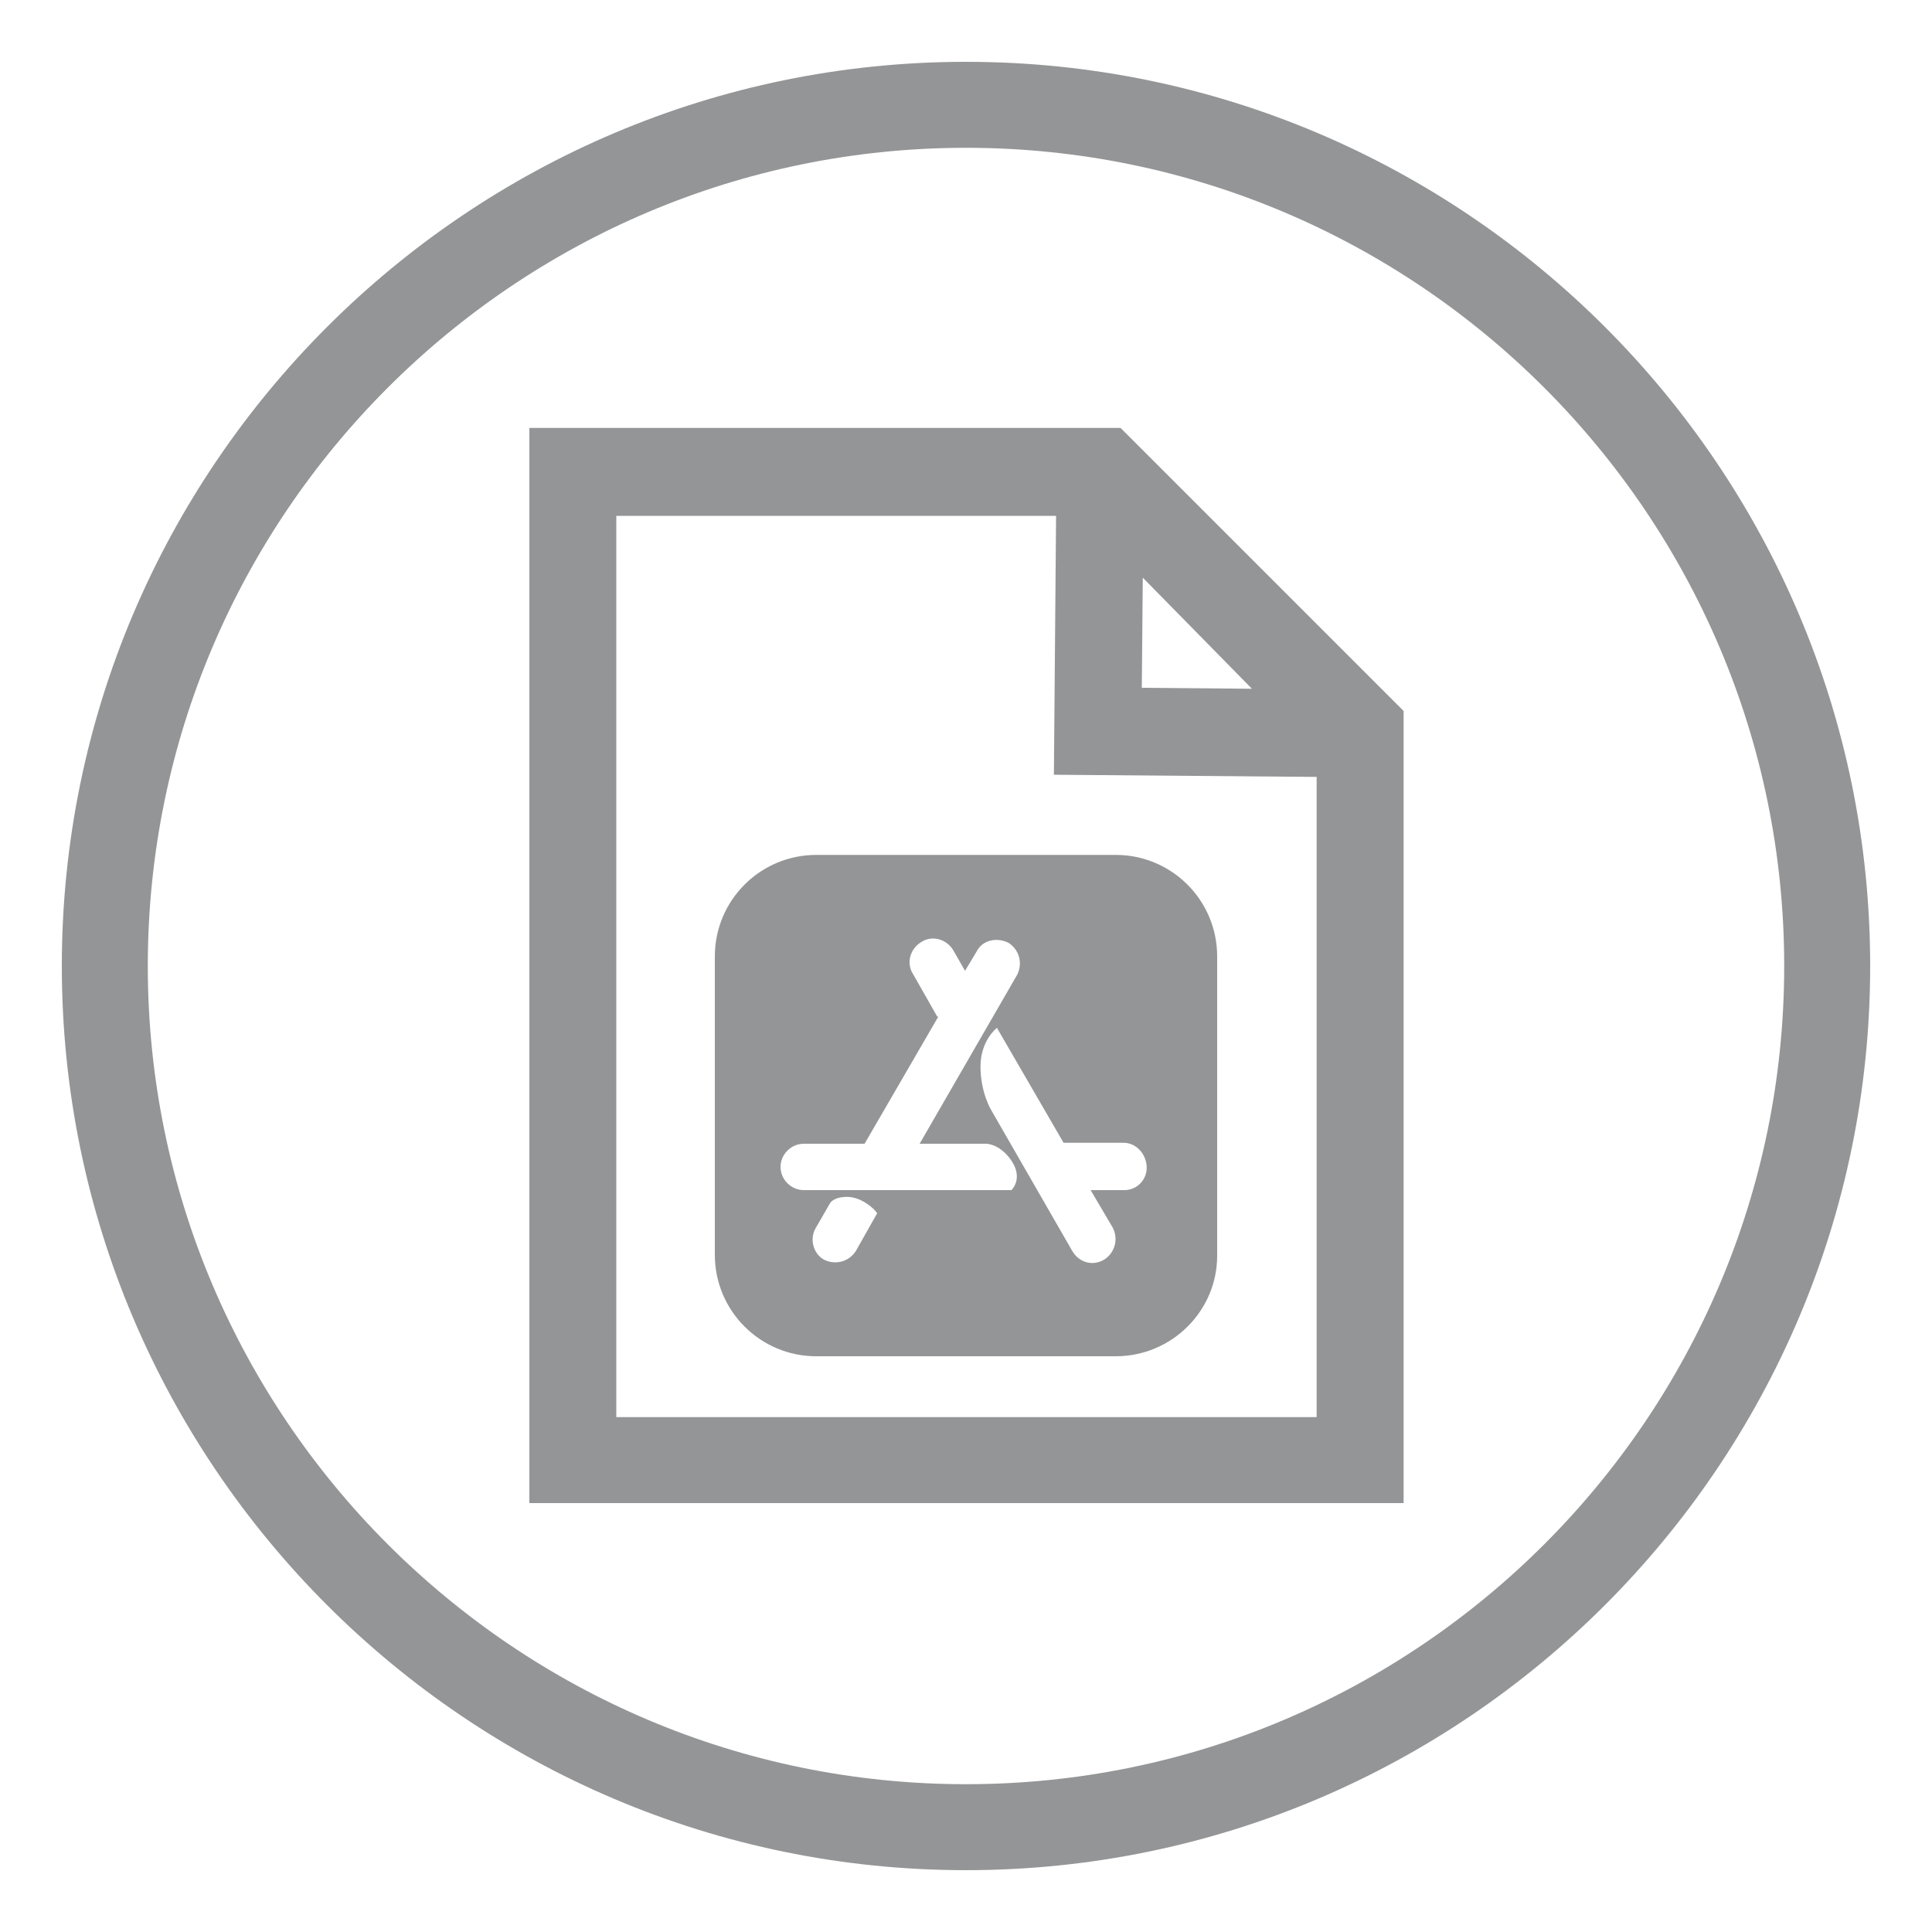 <?xml version="1.0" encoding="utf-8"?>
<!-- Generator: Adobe Illustrator 22.1.0, SVG Export Plug-In . SVG Version: 6.00 Build 0)  -->
<svg version="1.1" id="Capa_1" xmlns="http://www.w3.org/2000/svg" xmlns:xlink="http://www.w3.org/1999/xlink" x="0px" y="0px"
	 viewBox="0 0 200 200" style="enable-background:new 0 0 200 200;" xml:space="preserve">
<style type="text/css">
	.st0{fill:#949596;}
</style>
<g>
	<g>
		<path class="st0" d="M100,193.6c-51.6,0-93.6-42-93.6-93.6S48.4,6.4,100,6.4s93.6,42,93.6,93.6S151.6,193.6,100,193.6z M100,15.3
			c-46.7,0-84.7,38-84.7,84.7s38,84.7,84.7,84.7s84.7-38,84.7-84.7C184.7,53.3,146.7,15.3,100,15.3z"/>
	</g>
	<g>
		<g>
			<path class="st0" d="M115.5,88.5h-31C78.7,88.5,74,93.2,74,99v30.9c0,5.8,4.7,10.5,10.5,10.5h31c5.8,0,10.5-4.7,10.5-10.4V99
				C126,93.2,121.3,88.5,115.5,88.5z M88.6,129.5c-0.7,1.1-2.1,1.5-3.3,0.9c-1.1-0.6-1.5-2.1-0.9-3.2l1.5-2.6c0,0,0.3-0.7,1.8-0.7
				s2.9,1.3,3.1,1.7L88.6,129.5z M104.7,123.2H83.2c-1.3,0-2.4-1.1-2.4-2.4c0-1.3,1.1-2.4,2.4-2.4h6.3l7.6-13.1c0,0,0-0.1-0.1-0.1
				l-2.5-4.4c-0.7-1.1-0.3-2.6,0.9-3.3c1.1-0.7,2.6-0.3,3.3,0.9l1.2,2.1l1.2-2c0.6-1.2,2.1-1.5,3.3-0.9c1.1,0.7,1.5,2.1,0.9,3.3
				l-10.1,17.5h6.9c0,0,1.5,0,2.7,1.9C105.9,122.1,104.7,123.2,104.7,123.2z M116.4,123.2h-3.5l2.3,3.9c0.6,1.2,0.2,2.6-0.9,3.3
				c-1.2,0.7-2.6,0.3-3.3-0.9l-8.4-14.6c0,0-1.1-1.8-1.1-4.5s1.7-4,1.7-4l6.9,11.9h6.2c1.3,0,2.3,1.1,2.4,2.4
				C118.8,122.1,117.7,123.2,116.4,123.2z"/>
		</g>
		<g>
			<g>
				<g>
					<path class="st0" d="M145.2,155.6H54.8V44.3H116l29.3,29.3v82H145.2z M63.8,146.7h72.5V77.4l-24-24H63.8V146.7z"/>
				</g>
			</g>
			<g>
				<g>
					<path class="st0" d="M115.6,44.4h-6.2l-0.3,35.8l36,0.3v-6L115.6,44.4z M118.2,71.2l0.1-11.4l11.3,11.5L118.2,71.2z"/>
				</g>
			</g>
		</g>
	</g>
</g>
</svg>
